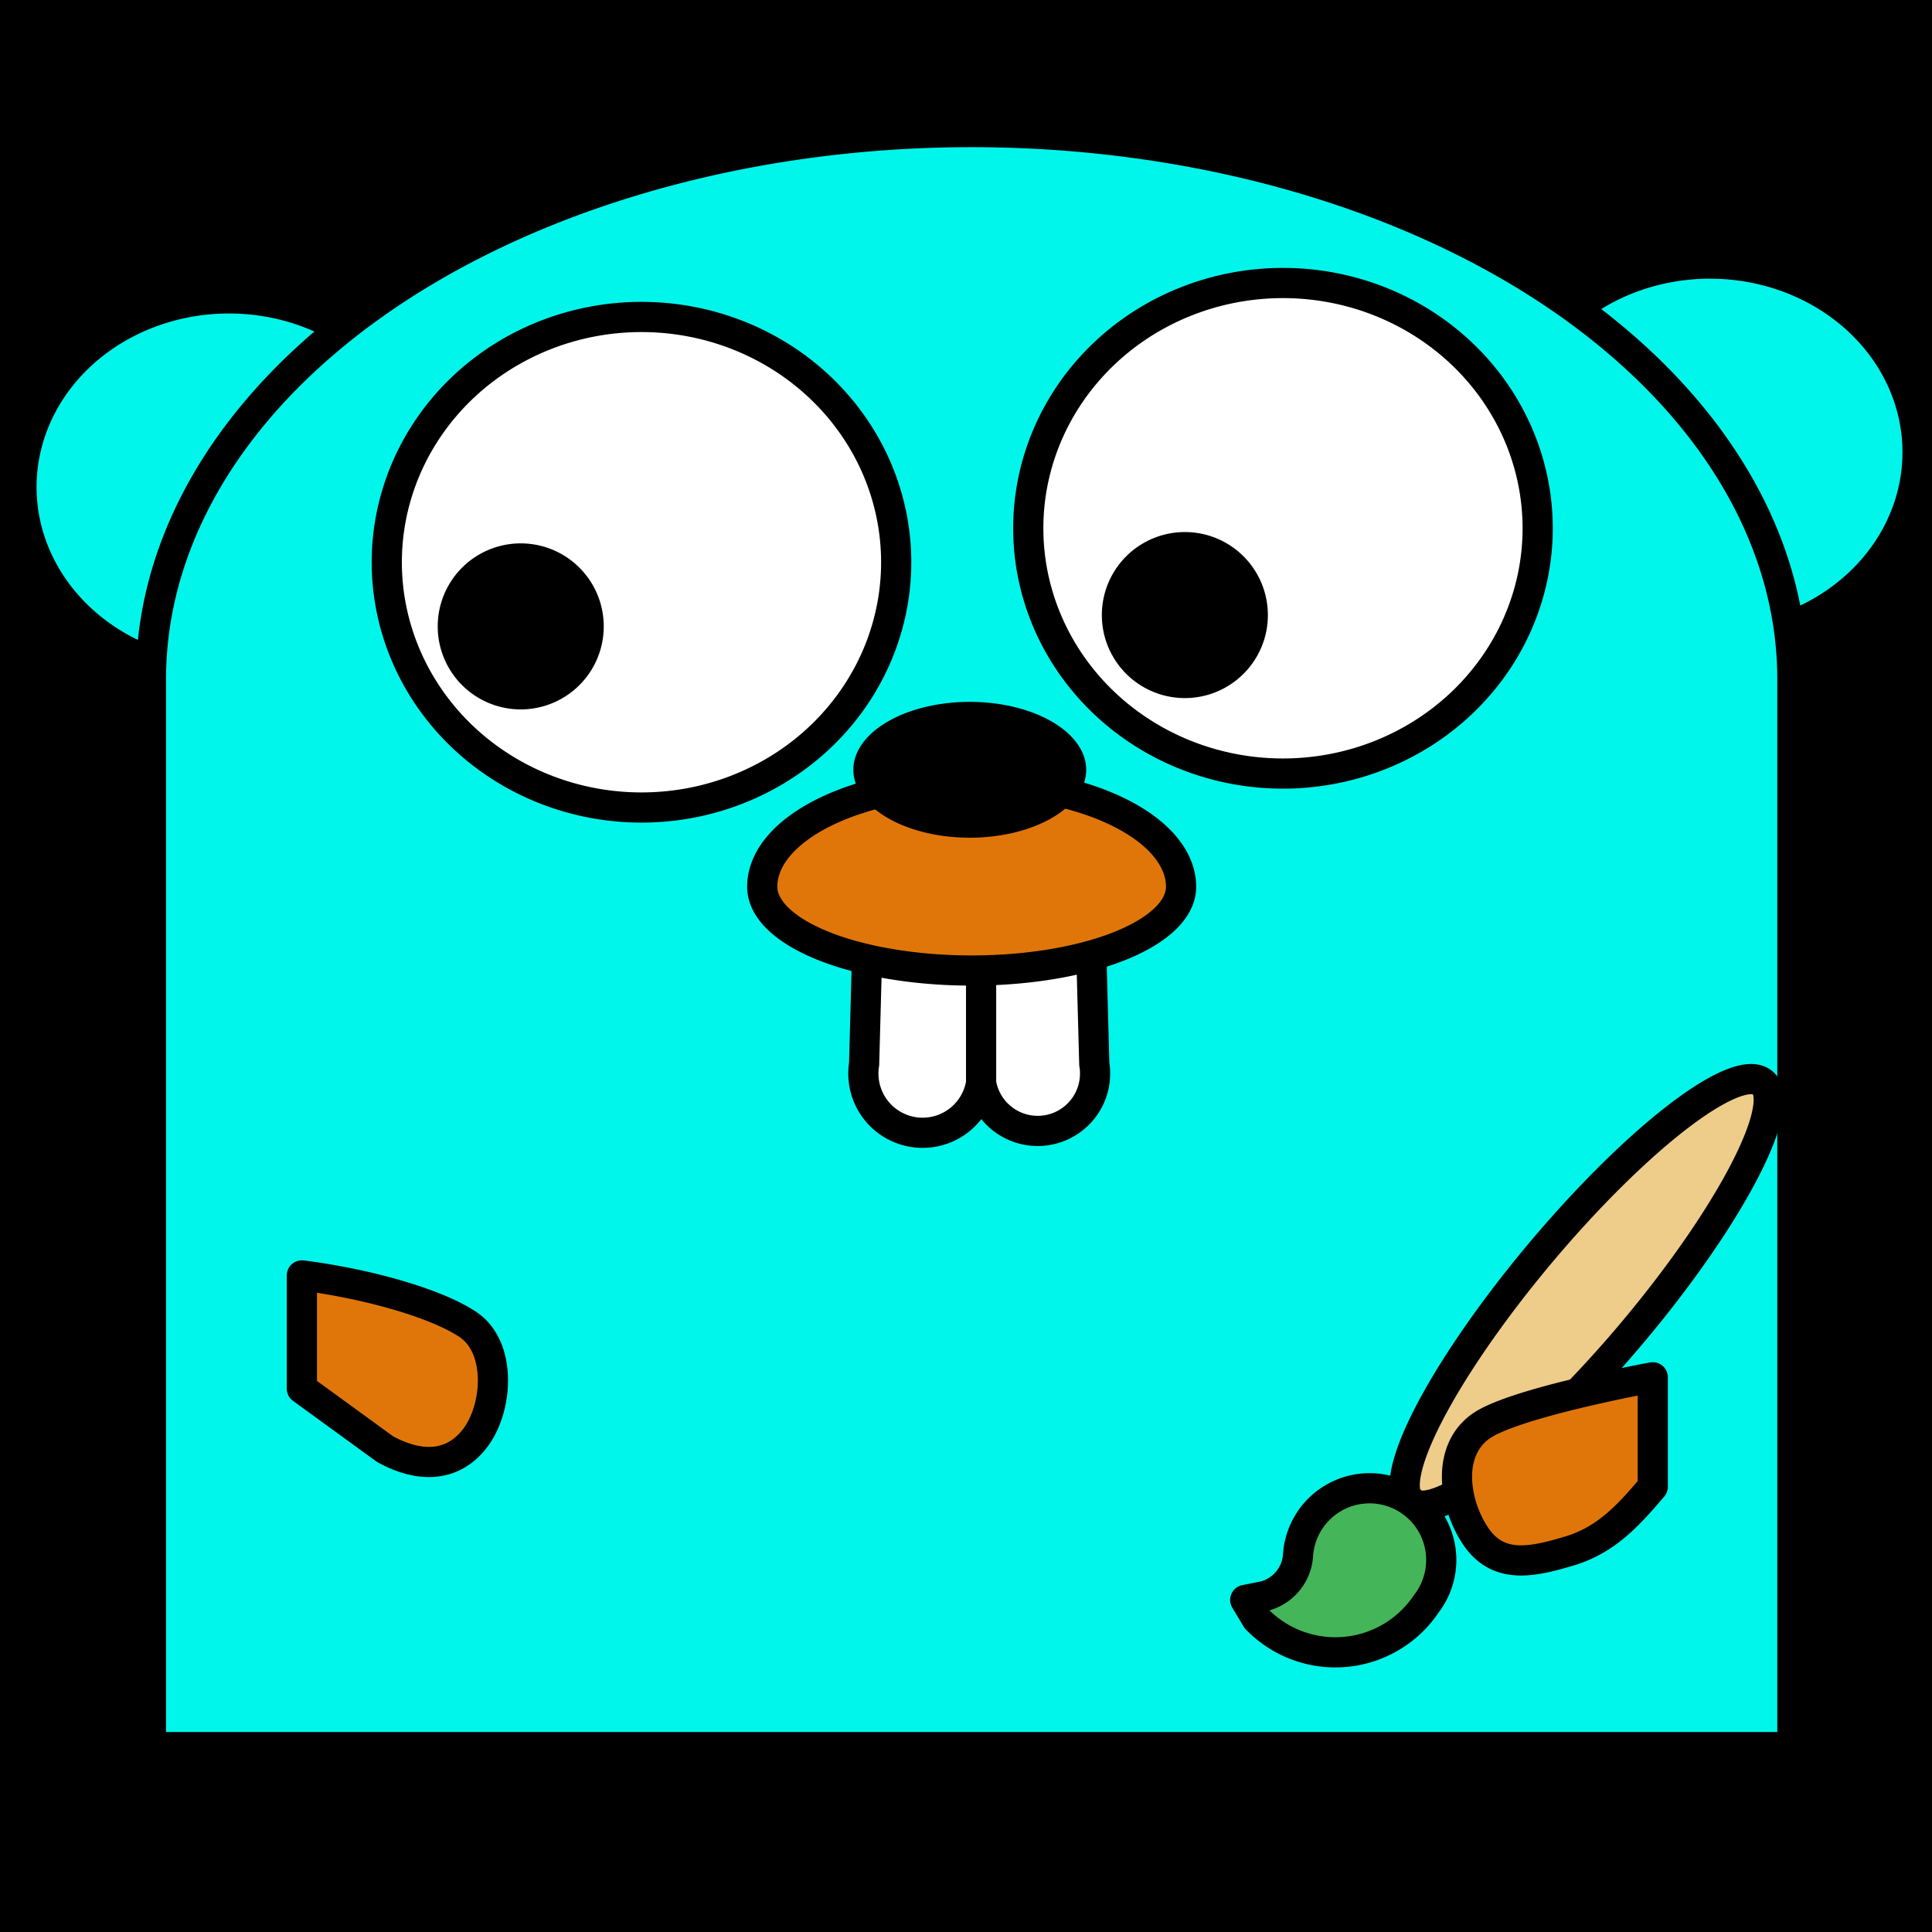 <svg xmlns="http://www.w3.org/2000/svg" viewBox="0 0 512 512">
	<path d="M0 0h512v512h-512z"/>
	<g style="stroke:#000;stroke-width:8;stroke-linecap:round;stroke-linejoin:round">
		<path fill="#00f6eb" d="M95 90a55 50 0 10-50 87zm373 78a55 50 0 10-52-85z"/>
		<path fill="#00f6eb" d="M475 463V180a3 2 0 00-435 0v283z"/>
		<path fill="#FFF" d="M170 84a27 26 0 000 130 27 26 0 000-130m170-9a27 26 0 000 130 27 26 0 000-130M230 245l-1 37a1 1 0 0031 5 1 1 0 0030-5l-1-37zm30 42v-42"/>
		<path fill="#eecc8a" d="M373 397a2 9 40 0095-109 2 9 40 00-95 109"/>
		<path fill="#45b559" d="M330 424l5-1a12 12 0 009-11 19 19 0 1134 13 29 29 0 01-45 4z"/>
		<path fill="#e0760a" d="M80 338c16 2 35 7 44 13s8 22 2 30-15 8-24 3l-22-16zm358 27s-33 6-44 12-9 21-3 30 15 7 25 4 16-10 22-17zM313 235a2 1 0 00-111 0 5 2 0 00111 0"/>
	</g>
	<path d="M257 186a12 7 0 000 36 12 7 0 000-36M138 144a1 1 0 000 44 1 1 0 000-44m176-3a1 1 0 000 44 1 1 0 000-44"/>
</svg>